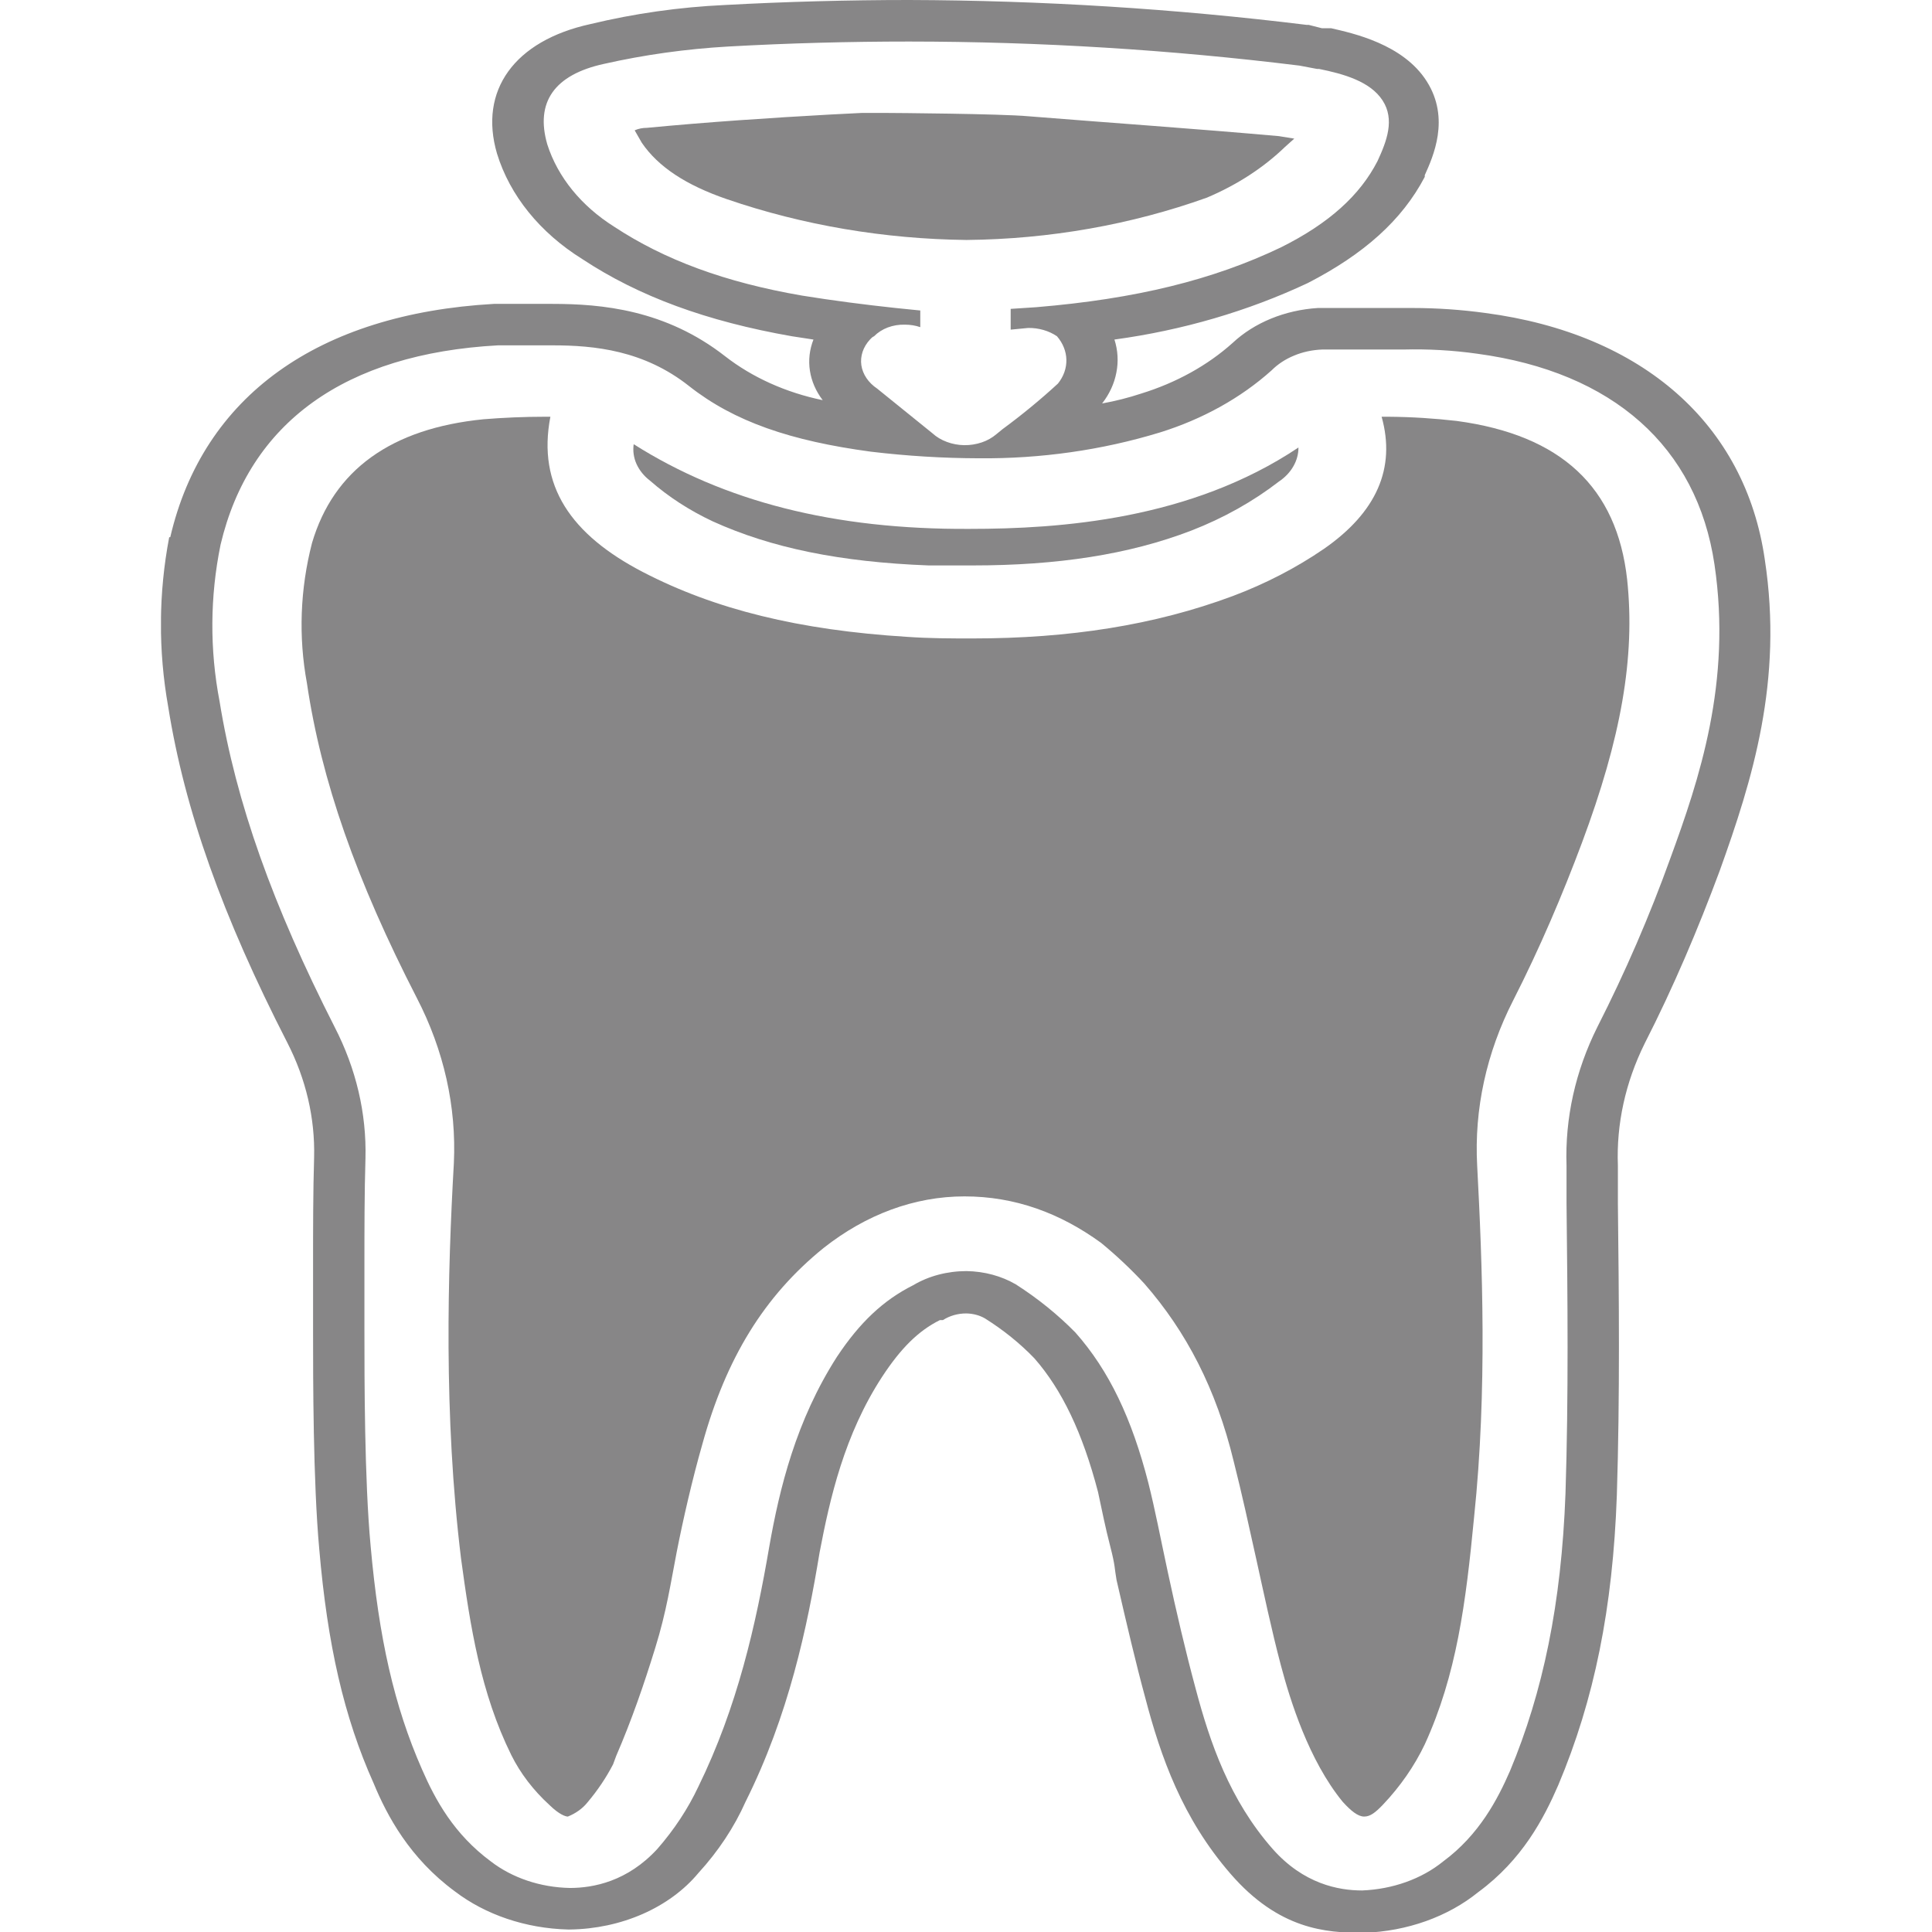 <svg width="24" height="24" viewBox="0 0 24 24" fill="none" xmlns="http://www.w3.org/2000/svg">
<g clip-path="url(#clip0_1415_5533)">
<path d="M8.855 6.477C9.582 6.807 10.437 6.982 11.535 7.024H12.084C13.13 7.024 14.024 6.89 14.802 6.59C15.201 6.435 15.567 6.229 15.887 5.982C15.964 5.93 16.025 5.866 16.067 5.792C16.109 5.719 16.13 5.64 16.13 5.559C14.79 6.456 13.169 6.57 12.045 6.57C10.361 6.58 8.995 6.229 7.872 5.518C7.86 5.601 7.872 5.686 7.907 5.764C7.943 5.843 8 5.914 8.076 5.972C8.303 6.171 8.565 6.341 8.855 6.477Z" fill="#878687"/>
<path d="M14.993 2.455C15.364 2.298 15.694 2.085 15.963 1.825L16.078 1.722L15.886 1.691C14.852 1.599 13.793 1.526 12.772 1.444C12.428 1.413 11.1 1.403 11.011 1.403H10.704L10.309 1.423C9.569 1.464 8.79 1.516 8.037 1.588C7.983 1.588 7.931 1.598 7.884 1.619L7.973 1.774C8.177 2.073 8.522 2.3 9.032 2.475C9.974 2.798 10.984 2.969 12.006 2.981C13.036 2.971 14.052 2.792 14.993 2.455Z" fill="#878687"/>
<path d="M18.095 5.229C17.816 5.197 17.534 5.179 17.252 5.177H17.163C17.342 5.817 17.099 6.364 16.448 6.817C16.104 7.053 15.722 7.251 15.312 7.405C14.342 7.766 13.283 7.931 12.083 7.931C11.815 7.931 11.547 7.931 11.266 7.911C9.926 7.828 8.88 7.57 7.986 7.106C7.093 6.642 6.672 6.034 6.837 5.177H6.761C6.509 5.177 6.258 5.188 6.008 5.208C4.859 5.322 4.144 5.838 3.876 6.745C3.728 7.319 3.706 7.909 3.813 8.488C3.991 9.695 4.425 10.932 5.178 12.397C5.514 13.046 5.671 13.746 5.638 14.45C5.561 15.801 5.51 17.585 5.727 19.359C5.842 20.205 5.97 21.03 6.352 21.803C6.465 22.03 6.625 22.239 6.825 22.422C6.952 22.546 7.029 22.566 7.054 22.566C7.153 22.526 7.237 22.466 7.297 22.391C7.423 22.242 7.53 22.083 7.616 21.917L7.654 21.814C7.846 21.37 7.999 20.927 8.139 20.473C8.28 20.019 8.331 19.668 8.407 19.276C8.484 18.884 8.599 18.379 8.726 17.936C9.02 16.873 9.492 16.1 10.232 15.502C10.756 15.089 11.356 14.862 11.981 14.862C12.607 14.862 13.168 15.068 13.679 15.44C13.871 15.598 14.05 15.767 14.215 15.945C14.738 16.543 15.108 17.255 15.325 18.152C15.427 18.554 15.517 18.967 15.606 19.369C15.695 19.771 15.797 20.256 15.912 20.689C16.027 21.122 16.257 21.865 16.678 22.381C16.78 22.494 16.869 22.566 16.946 22.566C17.023 22.566 17.086 22.515 17.176 22.422C17.394 22.193 17.57 21.939 17.699 21.669C18.095 20.803 18.209 19.916 18.312 18.843C18.477 17.265 18.414 15.687 18.35 14.48C18.312 13.778 18.465 13.078 18.797 12.428C19.128 11.778 19.409 11.118 19.652 10.468C20.137 9.169 20.316 8.168 20.213 7.199C20.086 6.054 19.396 5.404 18.095 5.229Z" fill="#878687"/>
<path d="M21.923 6.951C21.681 5.27 20.405 4.146 18.452 3.888C18.152 3.847 17.849 3.826 17.546 3.826H16.371C15.961 3.852 15.581 4.008 15.312 4.26C15.001 4.539 14.611 4.755 14.176 4.889C14.019 4.941 13.857 4.982 13.691 5.012C13.782 4.895 13.842 4.765 13.868 4.628C13.895 4.492 13.887 4.352 13.844 4.218C14.69 4.103 15.502 3.865 16.244 3.517C16.946 3.156 17.418 2.733 17.699 2.197V2.176C17.801 1.949 18.018 1.475 17.724 1.011C17.431 0.547 16.805 0.413 16.537 0.351H16.422L16.257 0.309H16.231C14.596 0.108 12.945 0.005 11.292 0C10.539 0 9.76 0.021 9.007 0.062C8.44 0.088 7.879 0.168 7.335 0.299C6.391 0.505 5.944 1.124 6.174 1.908C6.334 2.429 6.707 2.89 7.233 3.218C7.935 3.682 8.777 3.991 9.837 4.177L10.105 4.218C10.056 4.343 10.041 4.475 10.061 4.605C10.081 4.735 10.135 4.86 10.22 4.971C9.764 4.877 9.346 4.689 9.007 4.425C8.267 3.847 7.475 3.775 6.863 3.775H6.135C3.953 3.899 2.523 4.92 2.115 6.673H2.102C1.969 7.37 1.965 8.079 2.089 8.777C2.294 10.066 2.766 11.386 3.57 12.954C3.801 13.405 3.914 13.889 3.902 14.377C3.889 14.81 3.889 15.264 3.889 15.708V16.523C3.889 17.131 3.889 18.4 3.966 19.245C4.068 20.431 4.272 21.329 4.642 22.154C4.808 22.556 5.089 23.082 5.65 23.495C6.031 23.786 6.53 23.955 7.054 23.969H7.08C7.396 23.965 7.706 23.898 7.984 23.776C8.261 23.654 8.499 23.48 8.675 23.268C8.923 22.997 9.121 22.698 9.262 22.381C9.798 21.308 10.028 20.215 10.181 19.287C10.309 18.616 10.488 17.822 10.96 17.1C11.19 16.75 11.406 16.533 11.675 16.399H11.713C11.796 16.345 11.9 16.315 12.006 16.316C12.089 16.318 12.169 16.339 12.236 16.378C12.465 16.522 12.671 16.688 12.849 16.873C13.193 17.265 13.449 17.802 13.64 18.534C13.691 18.771 13.729 18.967 13.793 19.214C13.857 19.462 13.844 19.483 13.87 19.627C13.998 20.184 14.112 20.669 14.227 21.091C14.419 21.824 14.687 22.587 15.287 23.278C15.886 23.969 16.474 24.01 16.92 24.01H16.946C17.48 23.991 17.985 23.811 18.363 23.505C18.911 23.103 19.179 22.587 19.358 22.174C19.805 21.112 20.035 19.978 20.085 18.575C20.124 17.348 20.111 16.079 20.098 14.955V14.48C20.078 13.962 20.192 13.446 20.43 12.964C20.788 12.263 21.094 11.541 21.362 10.819C21.77 9.685 22.153 8.457 21.923 6.951ZM9.964 3.672C9.007 3.507 8.254 3.228 7.629 2.816C7.22 2.558 6.929 2.2 6.799 1.795C6.646 1.269 6.888 0.928 7.501 0.794C8.005 0.68 8.523 0.608 9.045 0.578C9.798 0.536 10.551 0.516 11.292 0.516C12.915 0.517 14.537 0.617 16.142 0.815L16.359 0.856H16.384C16.691 0.918 17.022 1.011 17.175 1.248C17.329 1.485 17.227 1.753 17.112 2.001C16.895 2.424 16.512 2.774 15.912 3.073C15.07 3.476 14.112 3.713 12.874 3.816L12.555 3.837V4.095L12.772 4.074C12.903 4.072 13.03 4.109 13.13 4.177C13.204 4.263 13.245 4.365 13.247 4.469C13.249 4.574 13.213 4.677 13.142 4.765C12.926 4.964 12.696 5.153 12.453 5.332L12.377 5.394C12.325 5.438 12.264 5.473 12.195 5.496C12.126 5.519 12.053 5.531 11.978 5.53C11.904 5.529 11.83 5.515 11.763 5.49C11.695 5.465 11.634 5.429 11.585 5.384L10.896 4.827C10.787 4.754 10.717 4.65 10.7 4.537C10.684 4.424 10.722 4.31 10.807 4.218C10.819 4.208 10.832 4.187 10.858 4.177C10.903 4.131 10.962 4.093 11.028 4.068C11.095 4.043 11.167 4.031 11.241 4.033C11.306 4.033 11.371 4.043 11.432 4.064V3.857L11.126 3.826C10.743 3.785 10.347 3.734 9.964 3.672ZM20.749 10.664C20.493 11.375 20.191 12.074 19.843 12.758C19.57 13.305 19.44 13.891 19.46 14.48V14.945C19.473 16.12 19.486 17.348 19.447 18.554C19.396 19.926 19.167 21.019 18.758 21.999C18.605 22.35 18.375 22.793 17.928 23.123C17.66 23.341 17.3 23.469 16.92 23.484C16.627 23.484 16.193 23.402 15.81 22.969C15.274 22.36 15.031 21.648 14.853 20.978C14.725 20.504 14.61 20.009 14.508 19.534C14.406 19.06 14.355 18.781 14.265 18.42C14.061 17.626 13.78 17.028 13.359 16.553C13.142 16.332 12.894 16.131 12.619 15.955C12.441 15.851 12.227 15.793 12.006 15.79C11.768 15.79 11.535 15.851 11.343 15.966C10.973 16.151 10.679 16.43 10.398 16.853C9.888 17.647 9.683 18.492 9.556 19.214C9.39 20.184 9.16 21.205 8.675 22.195C8.546 22.469 8.375 22.729 8.165 22.969C7.795 23.371 7.373 23.453 7.08 23.453C6.713 23.446 6.363 23.328 6.097 23.123C5.638 22.783 5.408 22.36 5.242 21.979C4.897 21.195 4.706 20.349 4.604 19.204C4.527 18.379 4.527 17.131 4.527 16.523V15.708C4.527 15.275 4.527 14.821 4.54 14.388C4.554 13.829 4.423 13.274 4.157 12.758C3.391 11.252 2.932 9.973 2.728 8.715C2.604 8.069 2.608 7.411 2.74 6.766C3.098 5.25 4.285 4.394 6.186 4.29H6.863C7.386 4.29 7.999 4.352 8.56 4.796C9.122 5.239 9.824 5.477 10.819 5.611C11.263 5.664 11.711 5.692 12.16 5.693C12.926 5.7 13.688 5.592 14.406 5.373C14.938 5.208 15.415 4.943 15.797 4.6C15.873 4.524 15.968 4.461 16.076 4.417C16.183 4.372 16.302 4.347 16.422 4.342H17.431C17.738 4.334 18.046 4.351 18.35 4.394C20.035 4.621 21.081 5.549 21.298 7.013C21.515 8.478 21.107 9.685 20.749 10.664Z" fill="#878687"/>
</g>
<defs>
<clipPath id="clip0_1415_5533">
<rect width="20" height="24" fill="white" transform="translate(2)"/>
</clipPath>
</defs>
</svg>
